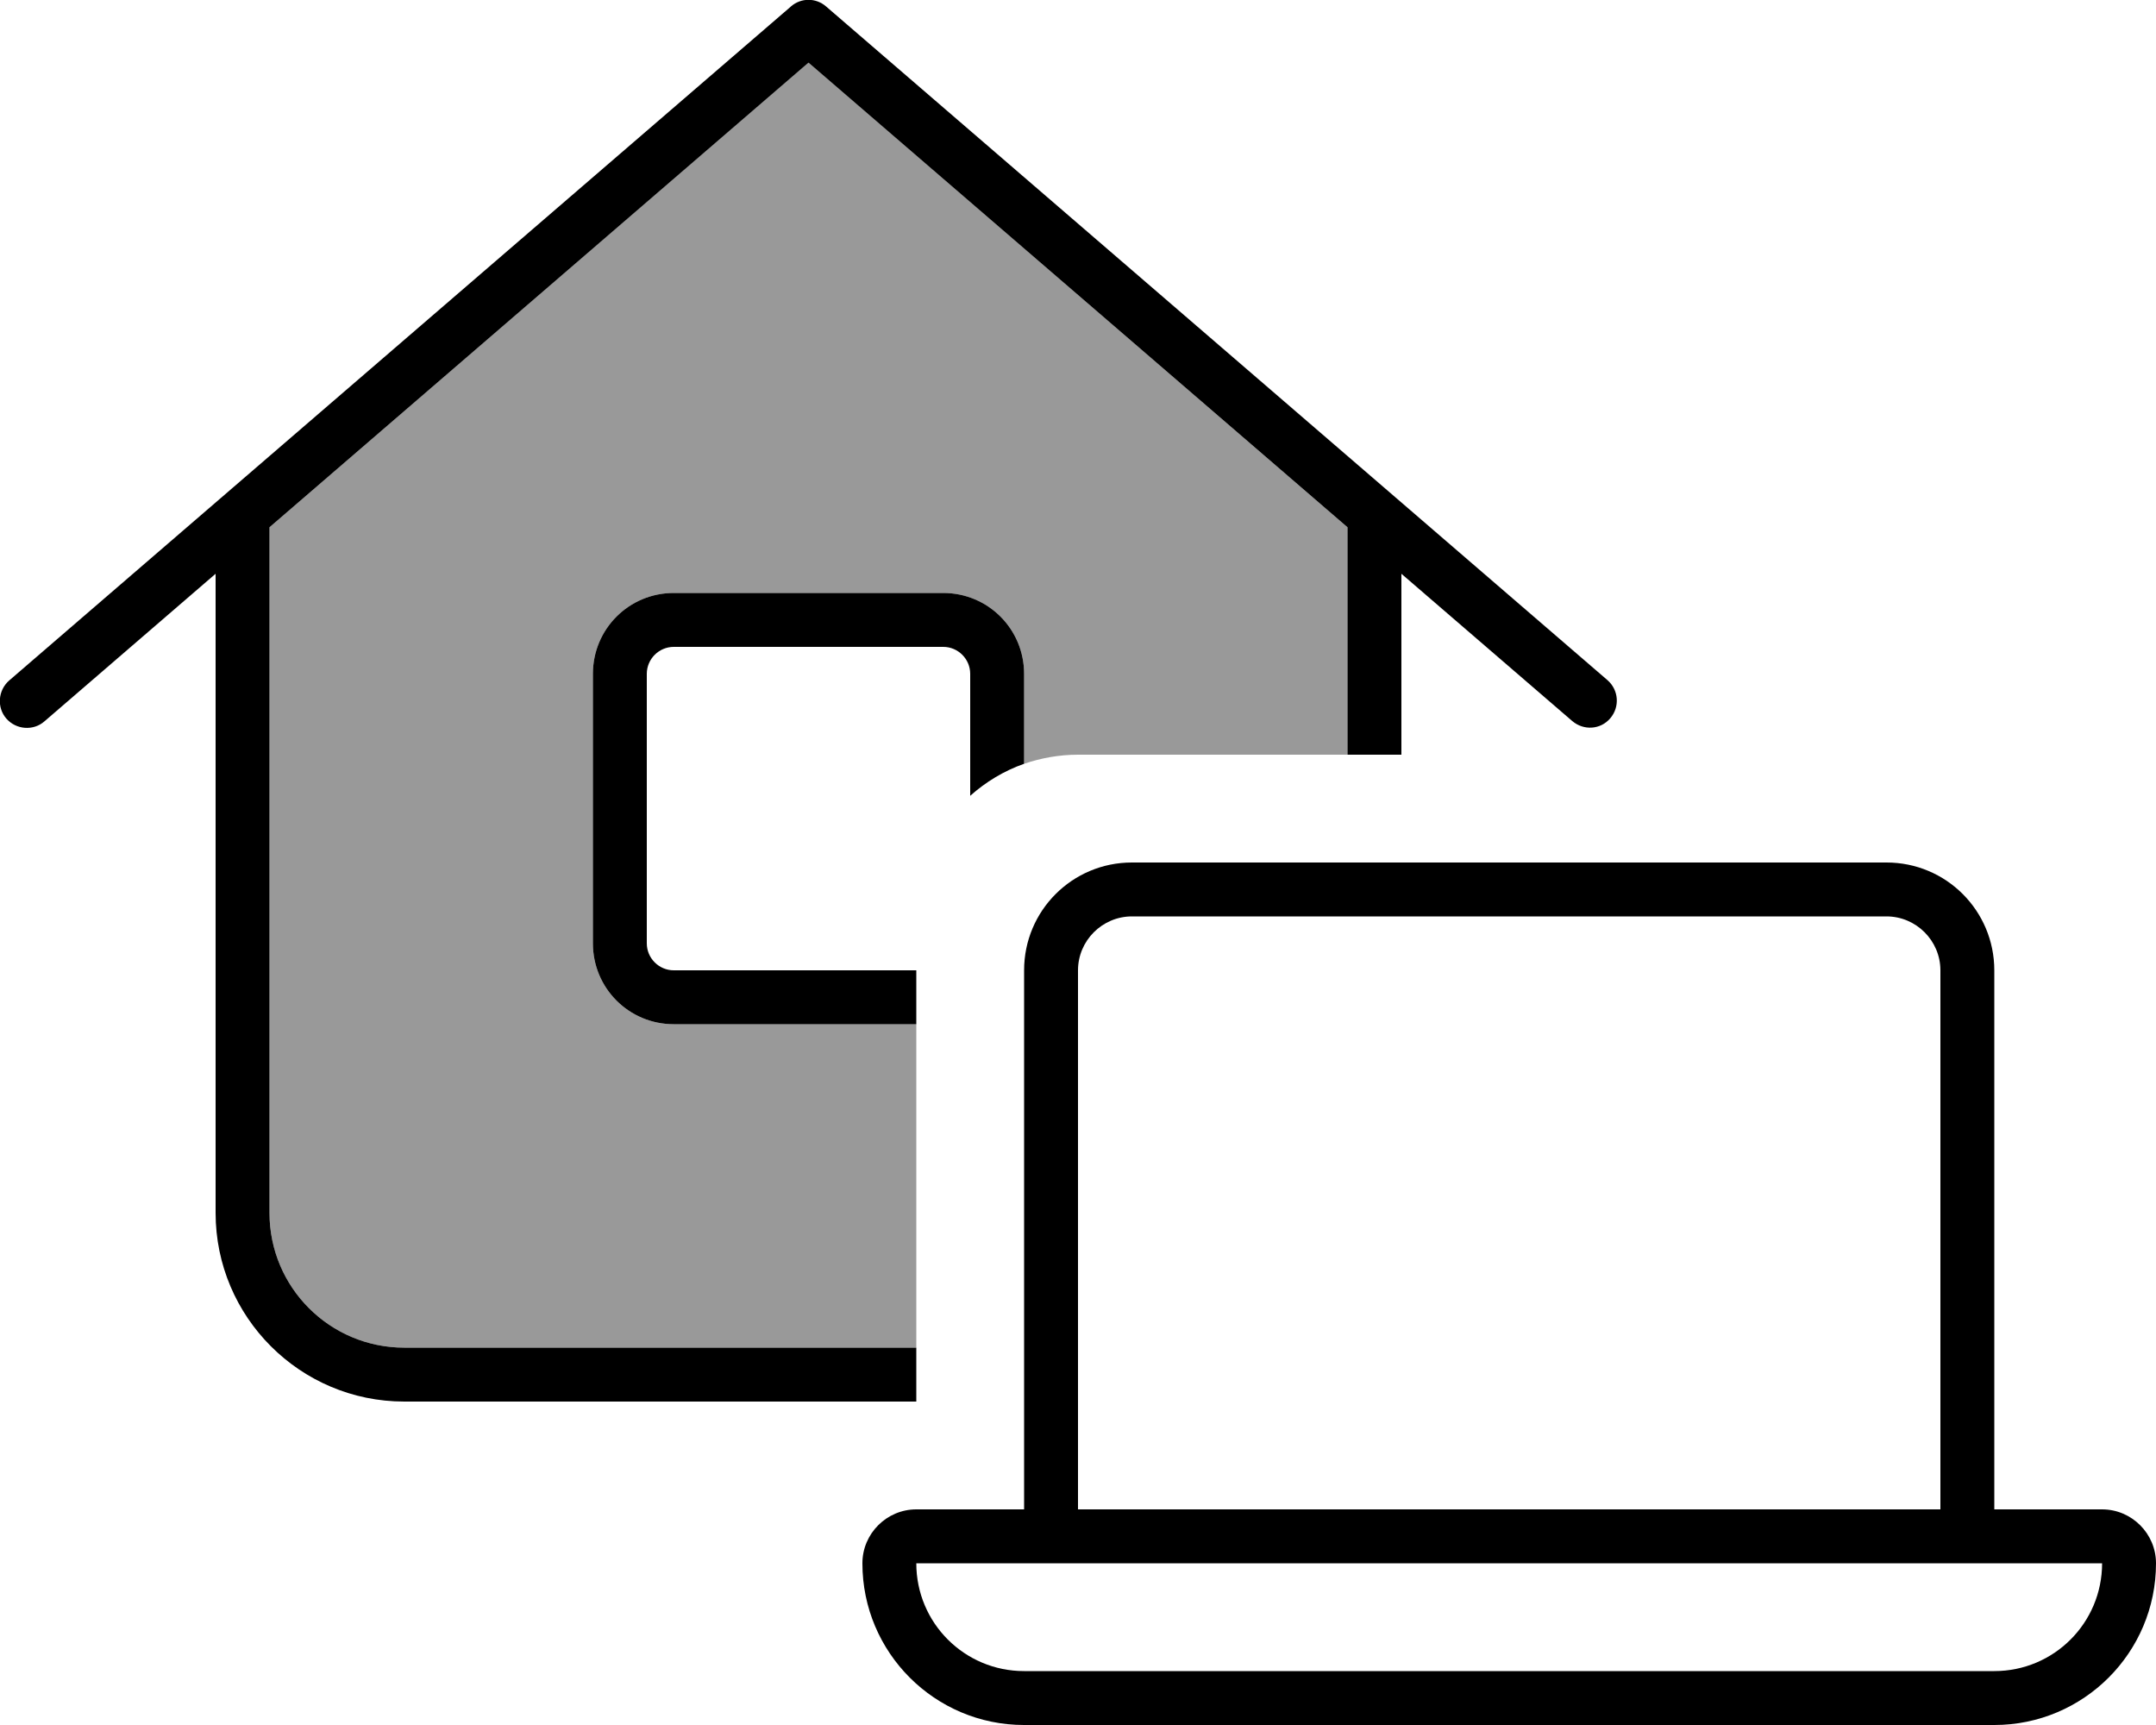 <svg xmlns="http://www.w3.org/2000/svg" viewBox="0 0 640 512"><defs><style>.fa-secondary{opacity:.4}</style></defs><path class="fa-secondary" d="M80 156.5L240 18.6 400 156.5l0 67.5-80 0c-5.6 0-11 1-16 2.7l0-26.7c0-13.3-10.7-24-24-24l-80 0c-13.3 0-24 10.7-24 24l0 80c0 13.3 10.7 24 24 24l72 0 0 96-152 0c-22.1 0-40-17.9-40-40l0-203.5z"/><path class="fa-primary" d="M234.8 1.9c3-2.6 7.4-2.6 10.4 0l232 200c3.3 2.9 3.7 7.9 .8 11.3s-7.9 3.7-11.3 .8L416 170.3l0 53.7-16 0 0-67.5L240 18.6 80 156.5 80 360c0 22.1 17.9 40 40 40l152 0 0 16-152 0c-30.9 0-56-25.1-56-56l0-189.7L13.2 214.1c-3.3 2.9-8.4 2.5-11.3-.8s-2.5-8.4 .8-11.3l232-200zM304 200l0 26.7c-6 2.1-11.4 5.4-16 9.5l0-36.2c0-4.4-3.6-8-8-8l-80 0c-4.4 0-8 3.6-8 8l0 80c0 4.4 3.6 8 8 8l72 0 0 16-72 0c-13.3 0-24-10.7-24-24l0-80c0-13.3 10.7-24 24-24l80 0c13.3 0 24 10.7 24 24zm256 72l-224 0c-8.8 0-16 7.2-16 16l0 160 256 0 0-160c0-8.8-7.2-16-16-16zM304 288c0-17.7 14.3-32 32-32l224 0c17.7 0 32 14.3 32 32l0 160 32 0c8.8 0 16 7.2 16 16c0 26.5-21.5 48-48 48l-288 0c-26.5 0-48-21.5-48-48c0-8.8 7.2-16 16-16l32 0 0-160zM576 464l-256 0-16 0-32 0c0 17.7 14.3 32 32 32l288 0c17.7 0 32-14.3 32-32l-32 0-16 0z"/></svg>